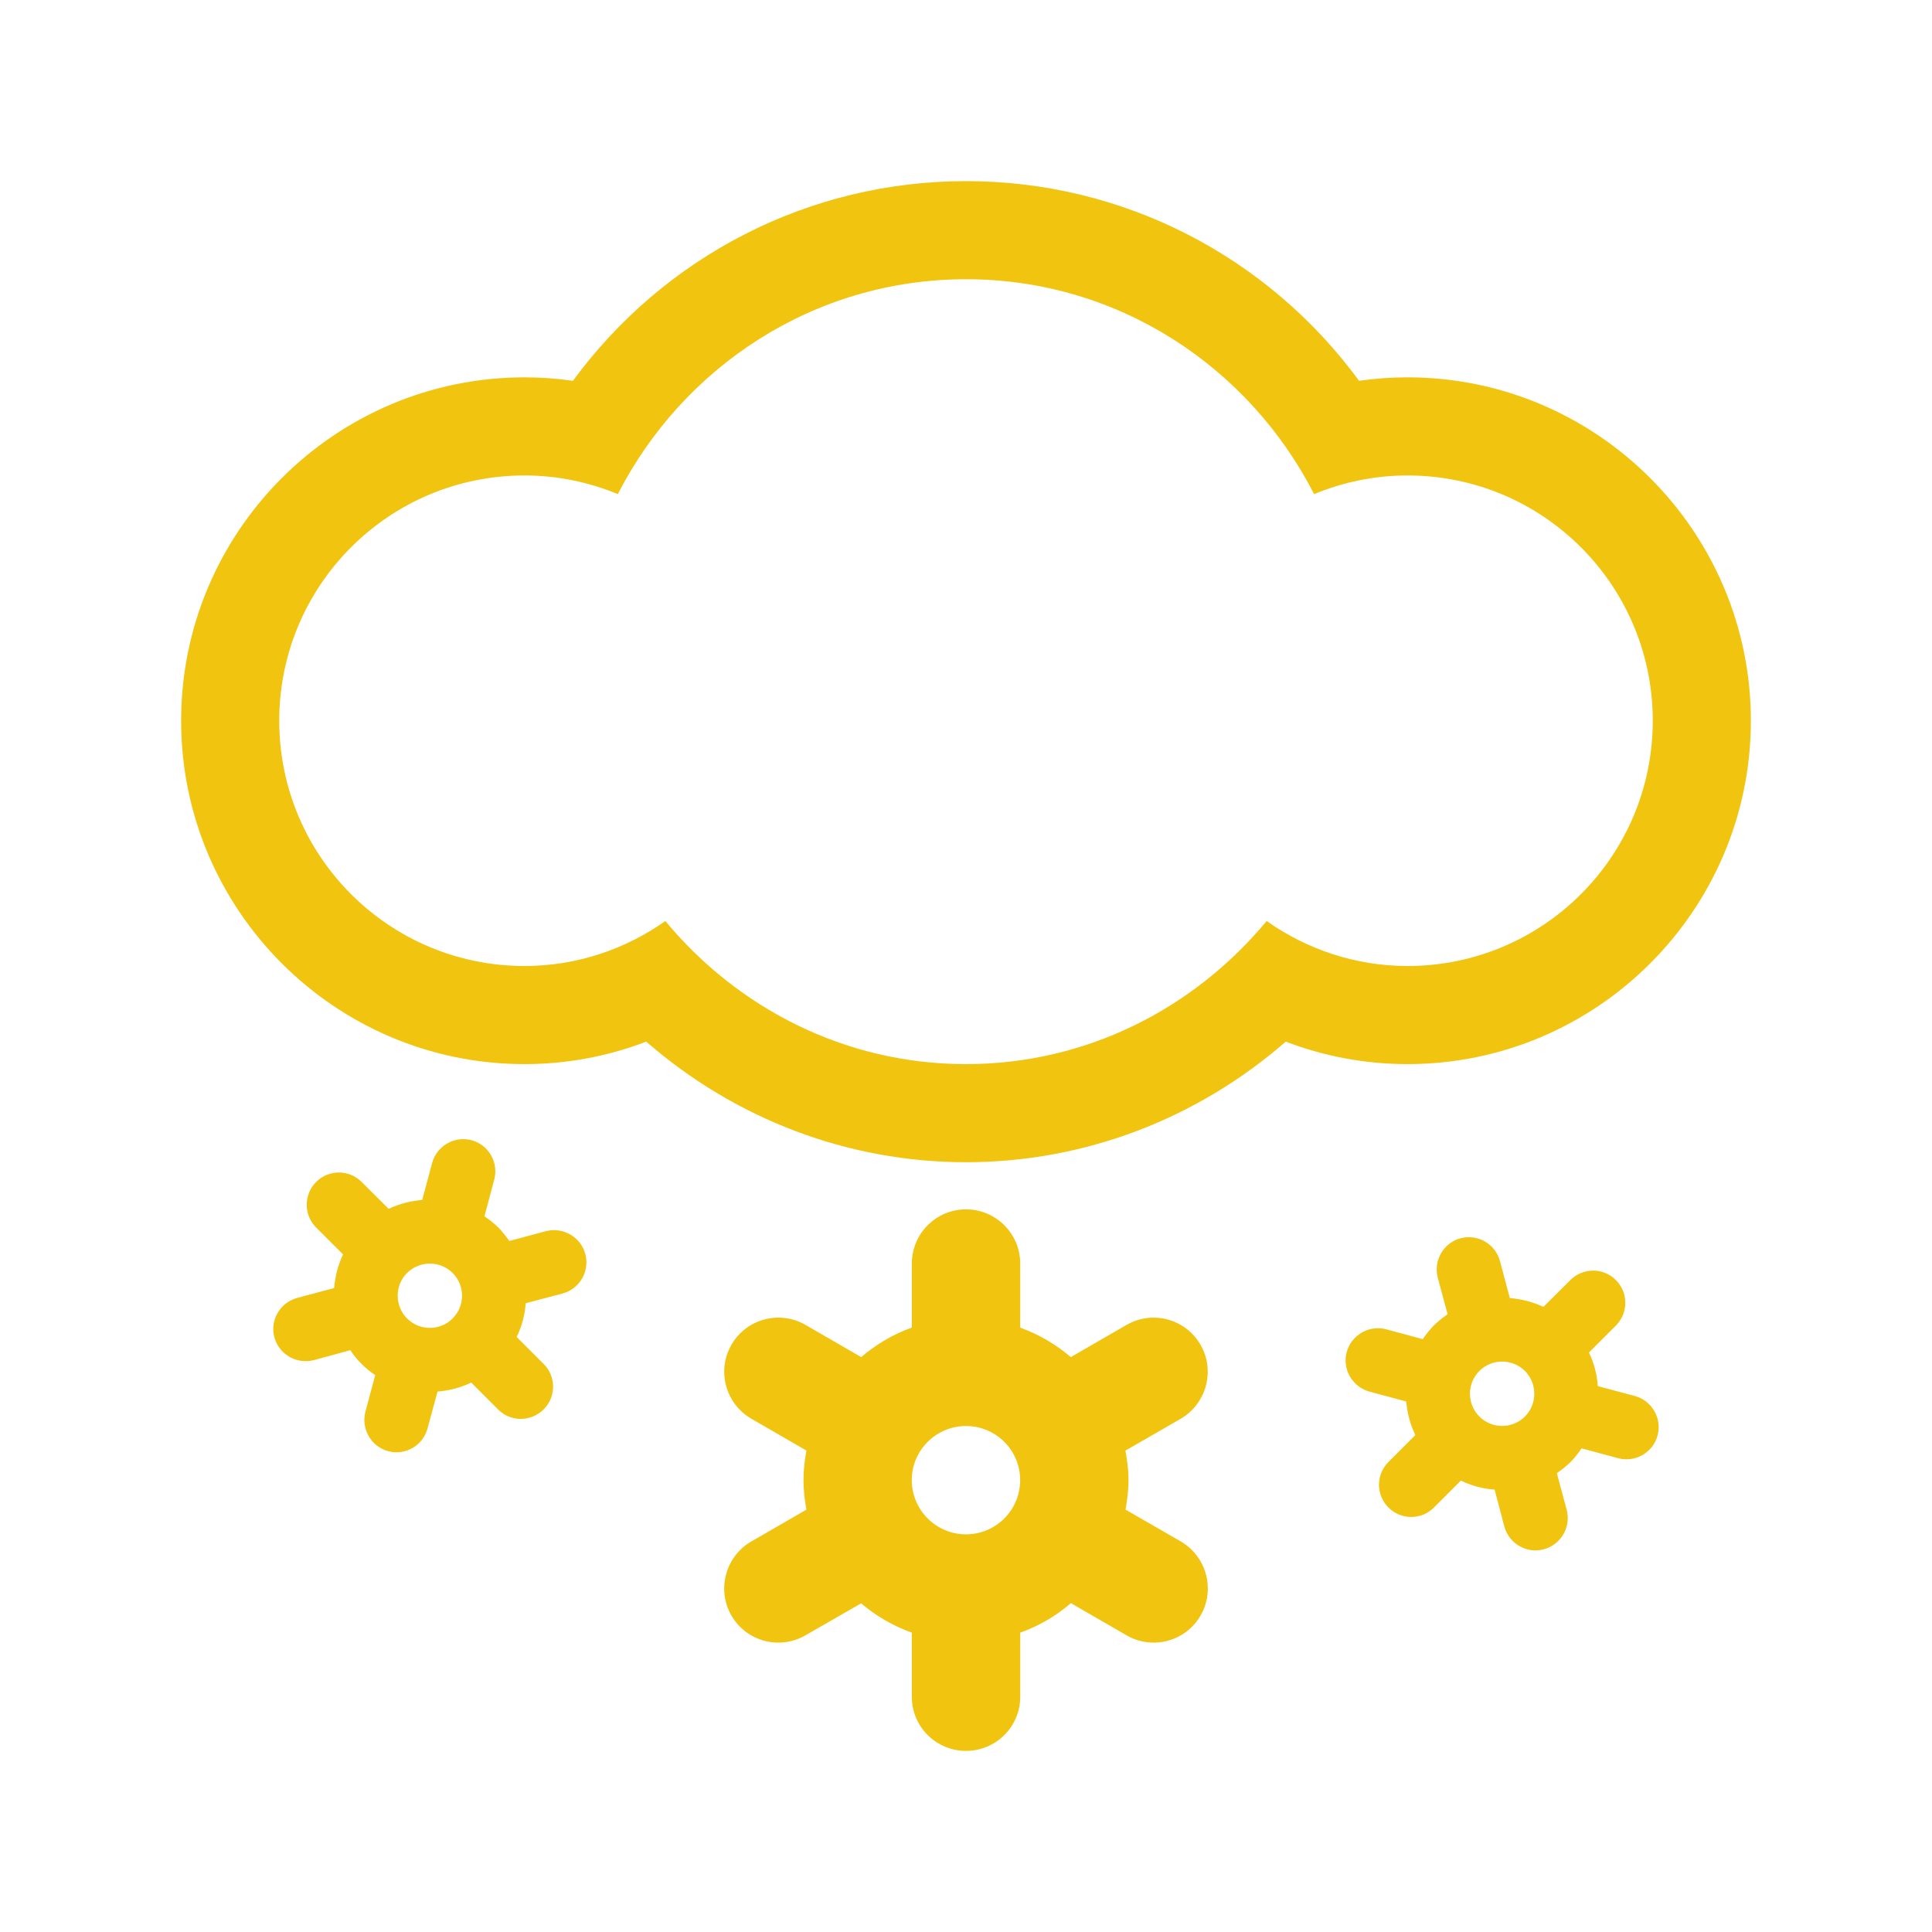 <?xml version="1.0" encoding="utf-8"?>
<!-- Generator: Adobe Illustrator 16.0.0, SVG Export Plug-In . SVG Version: 6.00 Build 0)  -->
<!DOCTYPE svg PUBLIC "-//W3C//DTD SVG 1.1//EN" "http://www.w3.org/Graphics/SVG/1.1/DTD/svg11.dtd">
<svg version="1.1" id="Layer_1" xmlns="http://www.w3.org/2000/svg" xmlns:xlink="http://www.w3.org/1999/xlink" x="0px" y="0px"
	 width="512px" height="512px" viewBox="0 0 512 512" enable-background="new 0 0 512 512" xml:space="preserve">
<g>
	<path fill="#F1C40F" d="M312.909,408.496l-14.625-8.431c0.44-2.538,0.778-5.127,0.778-7.819c0-2.69-0.338-5.281-0.812-7.82
		l14.659-8.446c6.839-3.995,9.174-12.78,5.247-19.585c-3.962-6.889-12.729-9.242-19.602-5.281l-14.777,8.531
		c-3.963-3.368-8.43-6.009-13.406-7.803v-16.979c0-7.938-6.45-14.371-14.372-14.371s-14.354,6.433-14.354,14.371v16.961
		c-4.978,1.778-9.462,4.452-13.423,7.82l-14.744-8.531c-6.889-3.961-15.675-1.625-19.636,5.265
		c-3.961,6.839-1.574,15.641,5.281,19.603l14.592,8.43c-0.475,2.557-0.779,5.146-0.779,7.838s0.305,5.281,0.779,7.818l-14.591,8.43
		c-6.873,3.961-9.242,12.797-5.281,19.653s12.747,9.19,19.602,5.231l14.761-8.481c3.96,3.352,8.447,5.992,13.44,7.769v17.013
		c0,7.921,6.432,14.319,14.354,14.319s14.371-6.398,14.371-14.319v-17.013c4.977-1.777,9.497-4.418,13.424-7.82l14.761,8.531
		c6.872,3.961,15.64,1.625,19.602-5.23C322.117,421.293,319.781,412.508,312.909,408.496z M256,406.617
		c-7.922,0-14.372-6.449-14.372-14.371s6.45-14.338,14.372-14.338s14.354,6.416,14.354,14.338S263.922,406.617,256,406.617z
		 M433.26,369.953l-9.817-2.606c-0.236-3.114-0.981-6.077-2.353-8.921l7.126-7.126c3.352-3.352,3.335-8.769,0-12.069
		c-3.317-3.334-8.7-3.352-12.052,0l-7.143,7.109c-2.811-1.32-5.807-2.081-8.904-2.336l-2.607-9.8
		c-1.218-4.536-5.891-7.263-10.46-6.044c-4.554,1.236-7.211,5.908-6.026,10.461l2.607,9.666c-1.287,0.881-2.506,1.862-3.656,2.979
		c-1.117,1.151-2.065,2.369-2.946,3.623l-9.665-2.607c-4.554-1.218-9.26,1.524-10.479,6.044c-1.218,4.57,1.524,9.225,6.026,10.461
		l9.75,2.623c0.271,3.064,1.05,6.06,2.421,8.904l-7.16,7.16c-3.317,3.334-3.301,8.717,0.034,12.034
		c3.317,3.317,8.7,3.352,12.019,0.034l7.176-7.177c2.811,1.387,5.824,2.166,8.938,2.402l2.572,9.767
		c1.253,4.554,5.891,7.263,10.462,6.044c4.536-1.219,7.277-5.89,6.06-10.495l-2.607-9.666c1.219-0.862,2.472-1.828,3.623-2.945
		c1.117-1.134,2.065-2.387,2.944-3.639l9.683,2.607c4.554,1.219,9.242-1.506,10.444-6.026
		C440.488,375.877,437.797,371.206,433.26,369.953z M404.129,375.387c-3.352,3.352-8.752,3.335-12.086,0
		c-3.301-3.3-3.335-8.717,0-12.068c3.334-3.317,8.751-3.317,12.086,0C407.43,366.652,407.43,372.086,404.129,375.387z
		 M144.637,326.281l-9.648,2.59c-0.897-1.219-1.828-2.454-2.962-3.605c-1.15-1.117-2.369-2.082-3.639-2.945l2.59-9.699
		c1.219-4.554-1.49-9.242-5.992-10.444c-4.57-1.219-9.242,1.49-10.461,6.026l-2.641,9.801c-3.098,0.253-6.06,1.016-8.887,2.353
		l-7.16-7.126c-3.352-3.352-8.734-3.335-12.053,0c-3.334,3.334-3.334,8.734,0,12.068l7.126,7.127
		c-1.337,2.844-2.116,5.84-2.353,8.92l-9.784,2.606c-4.57,1.253-7.279,5.891-6.06,10.461c1.236,4.536,5.908,7.211,10.478,6.026
		l9.648-2.625c0.863,1.304,1.828,2.523,2.997,3.658c1.117,1.117,2.336,2.115,3.605,2.945l-2.59,9.665
		c-1.219,4.57,1.49,9.276,6.025,10.495c4.571,1.219,9.209-1.489,10.428-6.043l2.641-9.75c3.097-0.254,6.094-1.033,8.938-2.388
		l7.143,7.144c3.318,3.351,8.701,3.283,12.053-0.034c3.3-3.3,3.352-8.7,0-12.034l-7.16-7.16c1.372-2.812,2.184-5.84,2.387-8.938
		l9.8-2.591c4.52-1.235,7.228-5.891,6.009-10.461C153.896,327.806,149.225,325.097,144.637,326.281z M119.957,349.403
		c-3.334,3.335-8.734,3.335-12.086,0c-3.3-3.317-3.3-8.751,0-12.052c3.352-3.317,8.751-3.317,12.086,0
		S123.258,346.086,119.957,349.403z M464,191c0-50.172-40.828-91-91-91c-4.316,0-8.582,0.305-12.831,0.914
		C335.896,67.839,297.59,48,256,48c-41.59,0-79.878,19.839-104.169,52.914C147.582,100.305,143.316,100,139,100
		c-50.172,0-91,40.828-91,91s40.828,91,91,91c11.122,0,22.006-2.031,32.264-5.958C194.791,296.558,224.719,308,256,308
		c31.315,0,61.208-11.442,84.736-31.958C350.994,279.969,361.879,282,373,282C423.172,282,464,241.172,464,191z M335.676,244.083
		C316.6,267.07,288.194,282,256,282c-32.195,0-60.6-14.93-79.675-37.917C165.762,251.531,152.914,256,139,256
		c-35.903,0-65-29.097-65-65s29.097-65,65-65c8.785,0,17.113,1.794,24.731,4.942C180.979,97.292,215.611,74,256,74
		s75.021,23.292,92.252,56.942C355.887,127.794,364.232,126,373,126c35.902,0,65,29.097,65,65s-29.098,65-65,65
		C359.086,256,346.256,251.531,335.676,244.083z"/>
</g>
</svg>
